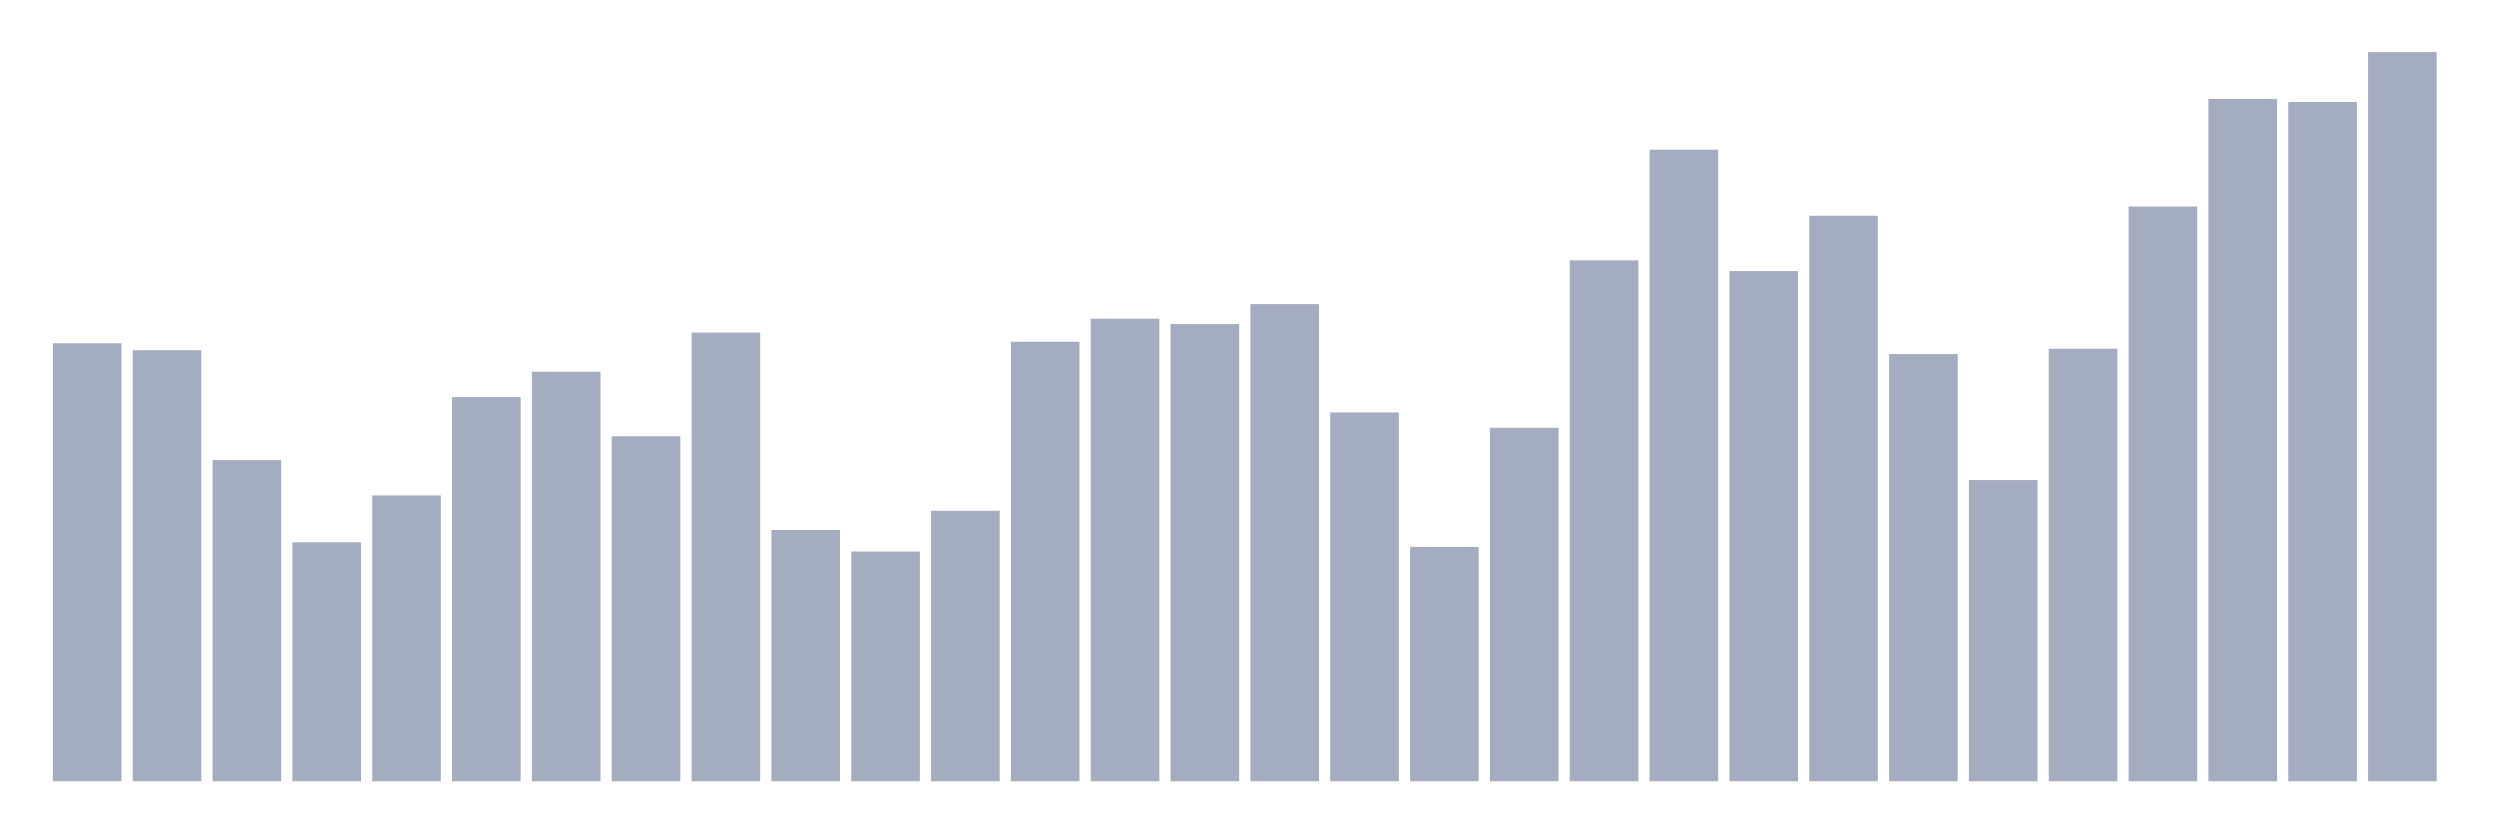 <svg xmlns="http://www.w3.org/2000/svg" viewBox="0 0 480 160"><g transform="translate(10,10)"><rect class="bar" x="0.153" width="13.175" y="55.911" height="84.089" fill="rgb(164,173,192)"></rect><rect class="bar" x="15.482" width="13.175" y="57.239" height="82.761" fill="rgb(164,173,192)"></rect><rect class="bar" x="30.81" width="13.175" y="78.335" height="61.665" fill="rgb(164,173,192)"></rect><rect class="bar" x="46.138" width="13.175" y="94.12" height="45.88" fill="rgb(164,173,192)"></rect><rect class="bar" x="61.466" width="13.175" y="85.121" height="54.879" fill="rgb(164,173,192)"></rect><rect class="bar" x="76.794" width="13.175" y="66.238" height="73.762" fill="rgb(164,173,192)"></rect><rect class="bar" x="92.123" width="13.175" y="61.37" height="78.63" fill="rgb(164,173,192)"></rect><rect class="bar" x="107.451" width="13.175" y="73.762" height="66.238" fill="rgb(164,173,192)"></rect><rect class="bar" x="122.779" width="13.175" y="53.846" height="86.154" fill="rgb(164,173,192)"></rect><rect class="bar" x="138.107" width="13.175" y="91.76" height="48.24" fill="rgb(164,173,192)"></rect><rect class="bar" x="153.436" width="13.175" y="95.89" height="44.11" fill="rgb(164,173,192)"></rect><rect class="bar" x="168.764" width="13.175" y="88.072" height="51.928" fill="rgb(164,173,192)"></rect><rect class="bar" x="184.092" width="13.175" y="55.616" height="84.384" fill="rgb(164,173,192)"></rect><rect class="bar" x="199.42" width="13.175" y="51.191" height="88.809" fill="rgb(164,173,192)"></rect><rect class="bar" x="214.748" width="13.175" y="52.223" height="87.777" fill="rgb(164,173,192)"></rect><rect class="bar" x="230.077" width="13.175" y="48.388" height="91.612" fill="rgb(164,173,192)"></rect><rect class="bar" x="245.405" width="13.175" y="69.189" height="70.811" fill="rgb(164,173,192)"></rect><rect class="bar" x="260.733" width="13.175" y="95.005" height="44.995" fill="rgb(164,173,192)"></rect><rect class="bar" x="276.061" width="13.175" y="72.139" height="67.861" fill="rgb(164,173,192)"></rect><rect class="bar" x="291.39" width="13.175" y="39.979" height="100.021" fill="rgb(164,173,192)"></rect><rect class="bar" x="306.718" width="13.175" y="18.736" height="121.264" fill="rgb(164,173,192)"></rect><rect class="bar" x="322.046" width="13.175" y="42.044" height="97.956" fill="rgb(164,173,192)"></rect><rect class="bar" x="337.374" width="13.175" y="31.423" height="108.577" fill="rgb(164,173,192)"></rect><rect class="bar" x="352.702" width="13.175" y="57.977" height="82.023" fill="rgb(164,173,192)"></rect><rect class="bar" x="368.031" width="13.175" y="82.171" height="57.829" fill="rgb(164,173,192)"></rect><rect class="bar" x="383.359" width="13.175" y="56.944" height="83.056" fill="rgb(164,173,192)"></rect><rect class="bar" x="398.687" width="13.175" y="29.652" height="110.348" fill="rgb(164,173,192)"></rect><rect class="bar" x="414.015" width="13.175" y="8.999" height="131.001" fill="rgb(164,173,192)"></rect><rect class="bar" x="429.344" width="13.175" y="9.589" height="130.411" fill="rgb(164,173,192)"></rect><rect class="bar" x="444.672" width="13.175" y="0" height="140" fill="rgb(164,173,192)"></rect></g></svg>